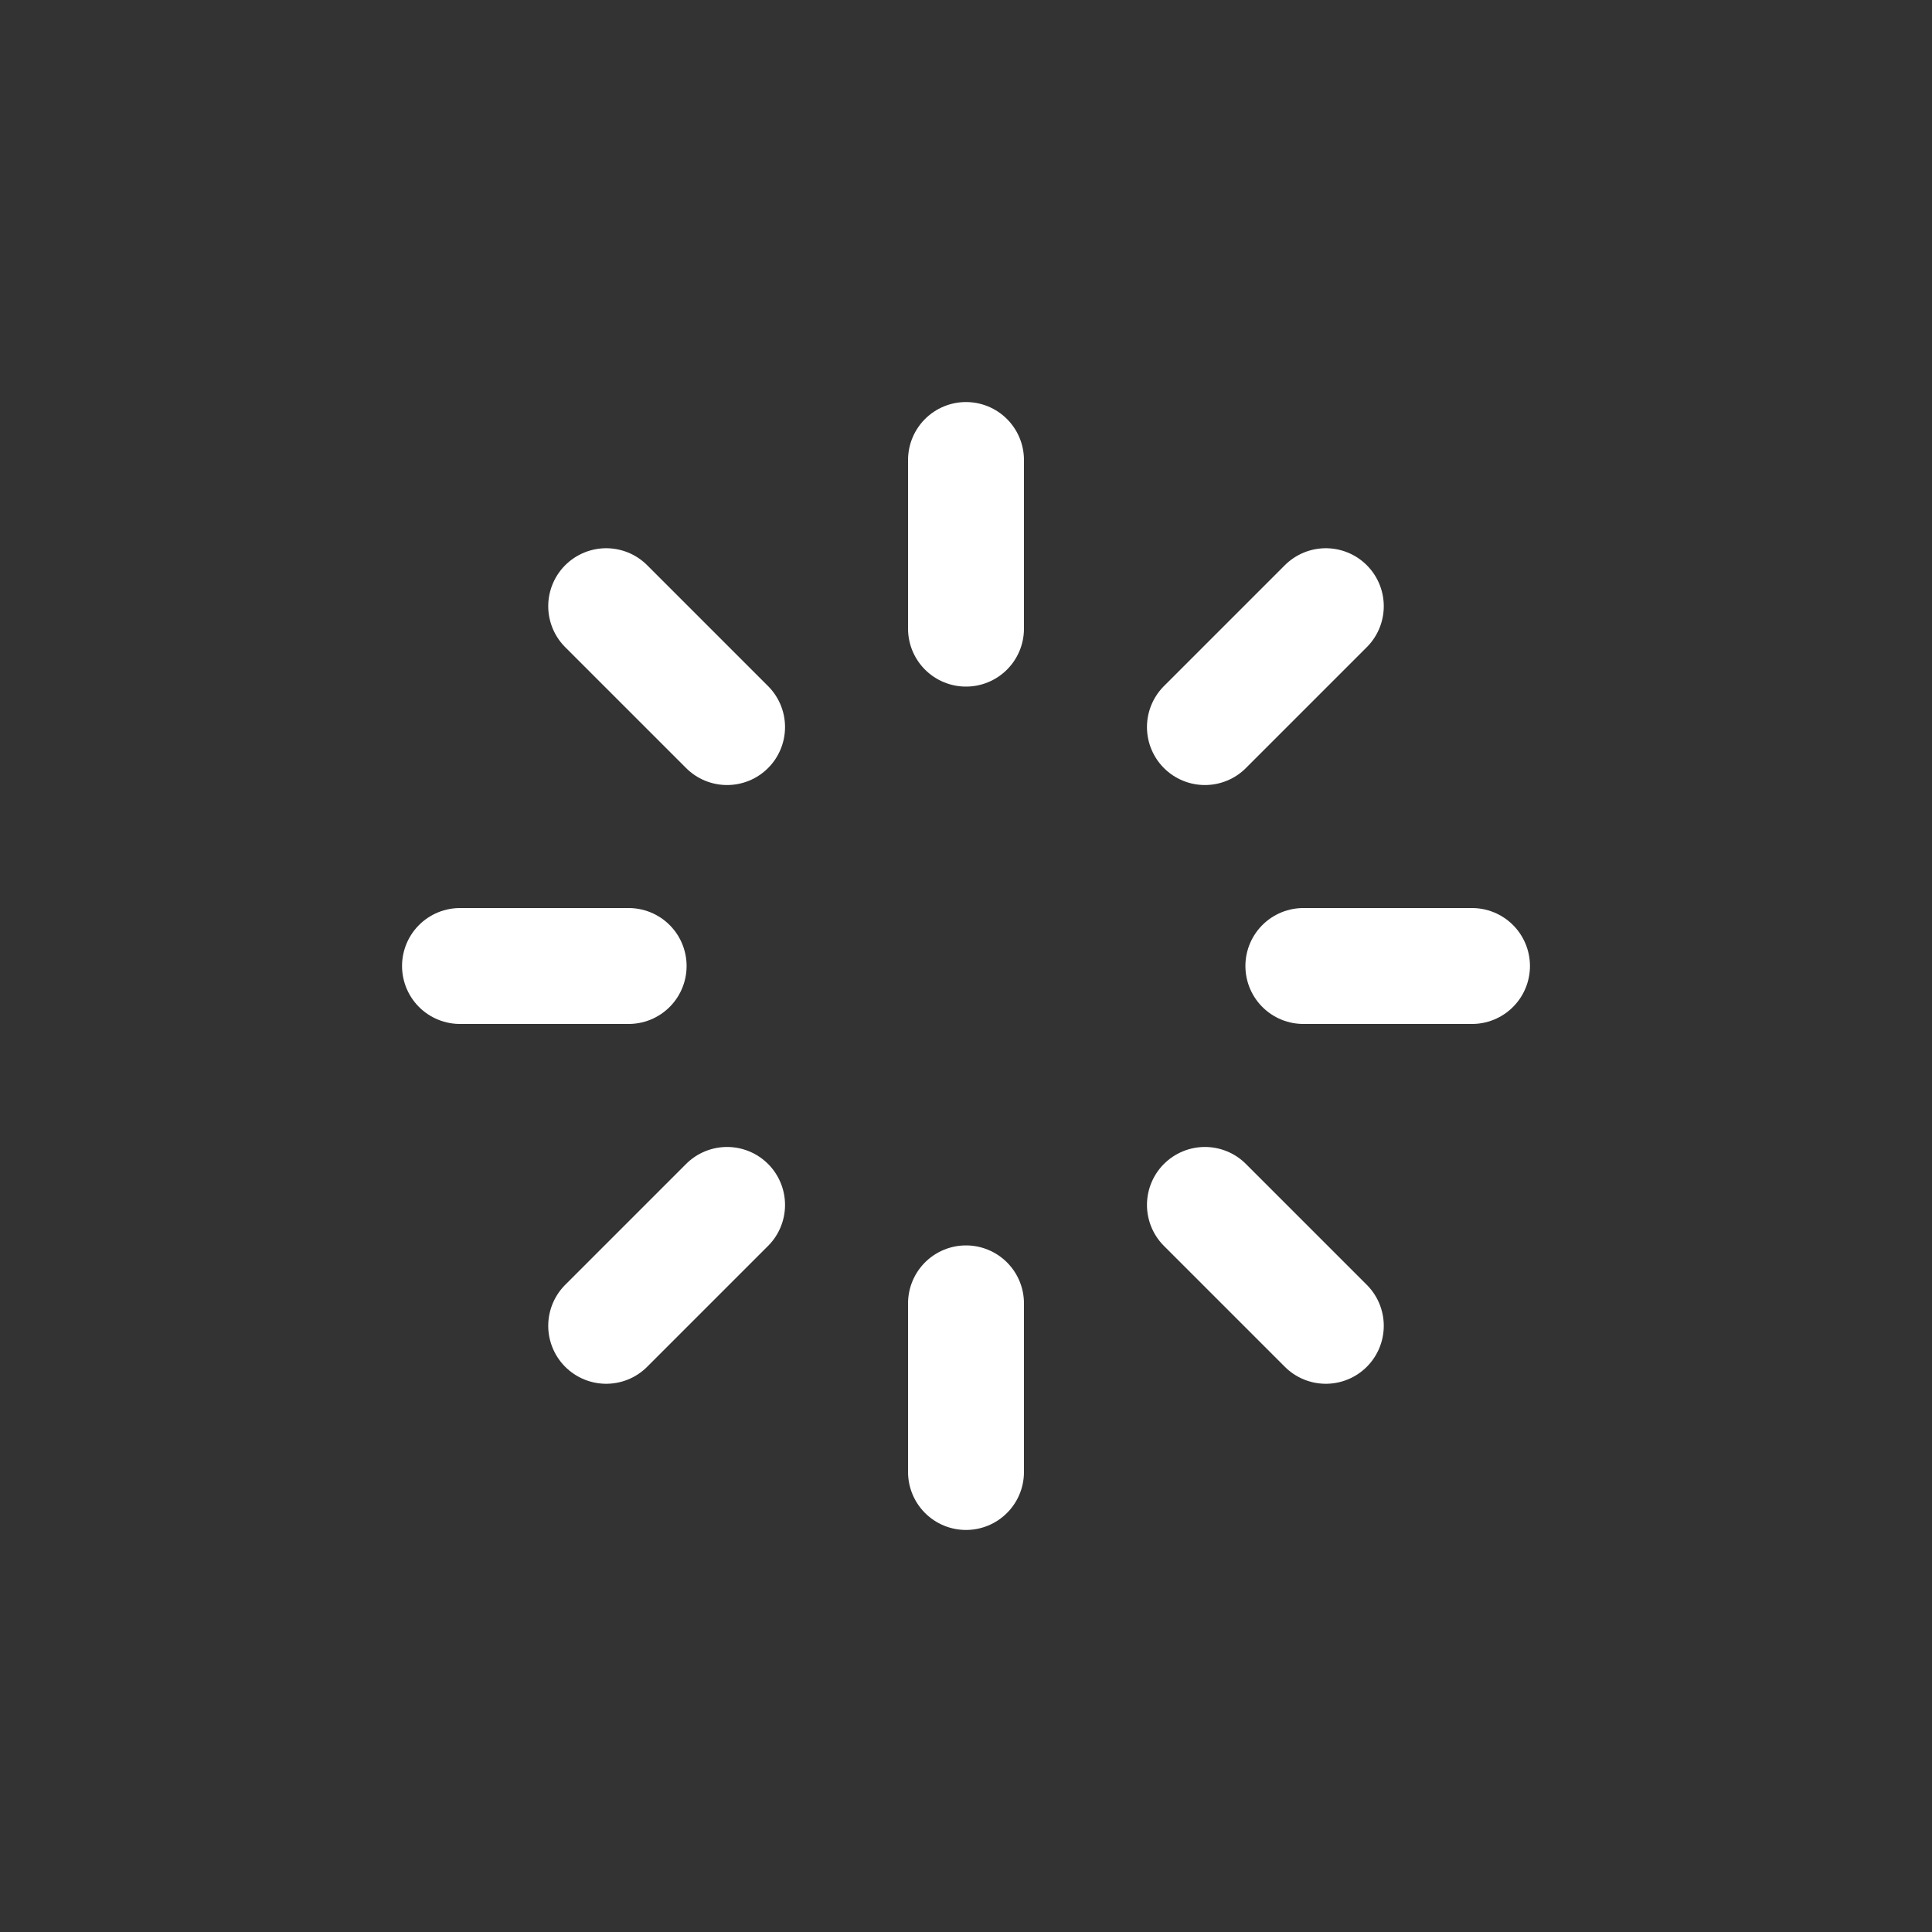 <svg width="21" height="21" viewBox="0 0 21 21" fill="none" xmlns="http://www.w3.org/2000/svg">
<rect x="0" y="0" width="21" height="21" fill="#333333" stroke="none"/>
<path d="M10.5 6.833V5M13.097 7.903L14.411 6.589M14.167 10.5H16M13.097 13.097L14.411 14.411M10.5 14.167V16M7.903 13.097L6.589 14.411M6.833 10.5H5M7.903 7.903L6.589 6.589" stroke="white" stroke-width="1.26" stroke-linecap="round" stroke-linejoin="round"/>
</svg>
